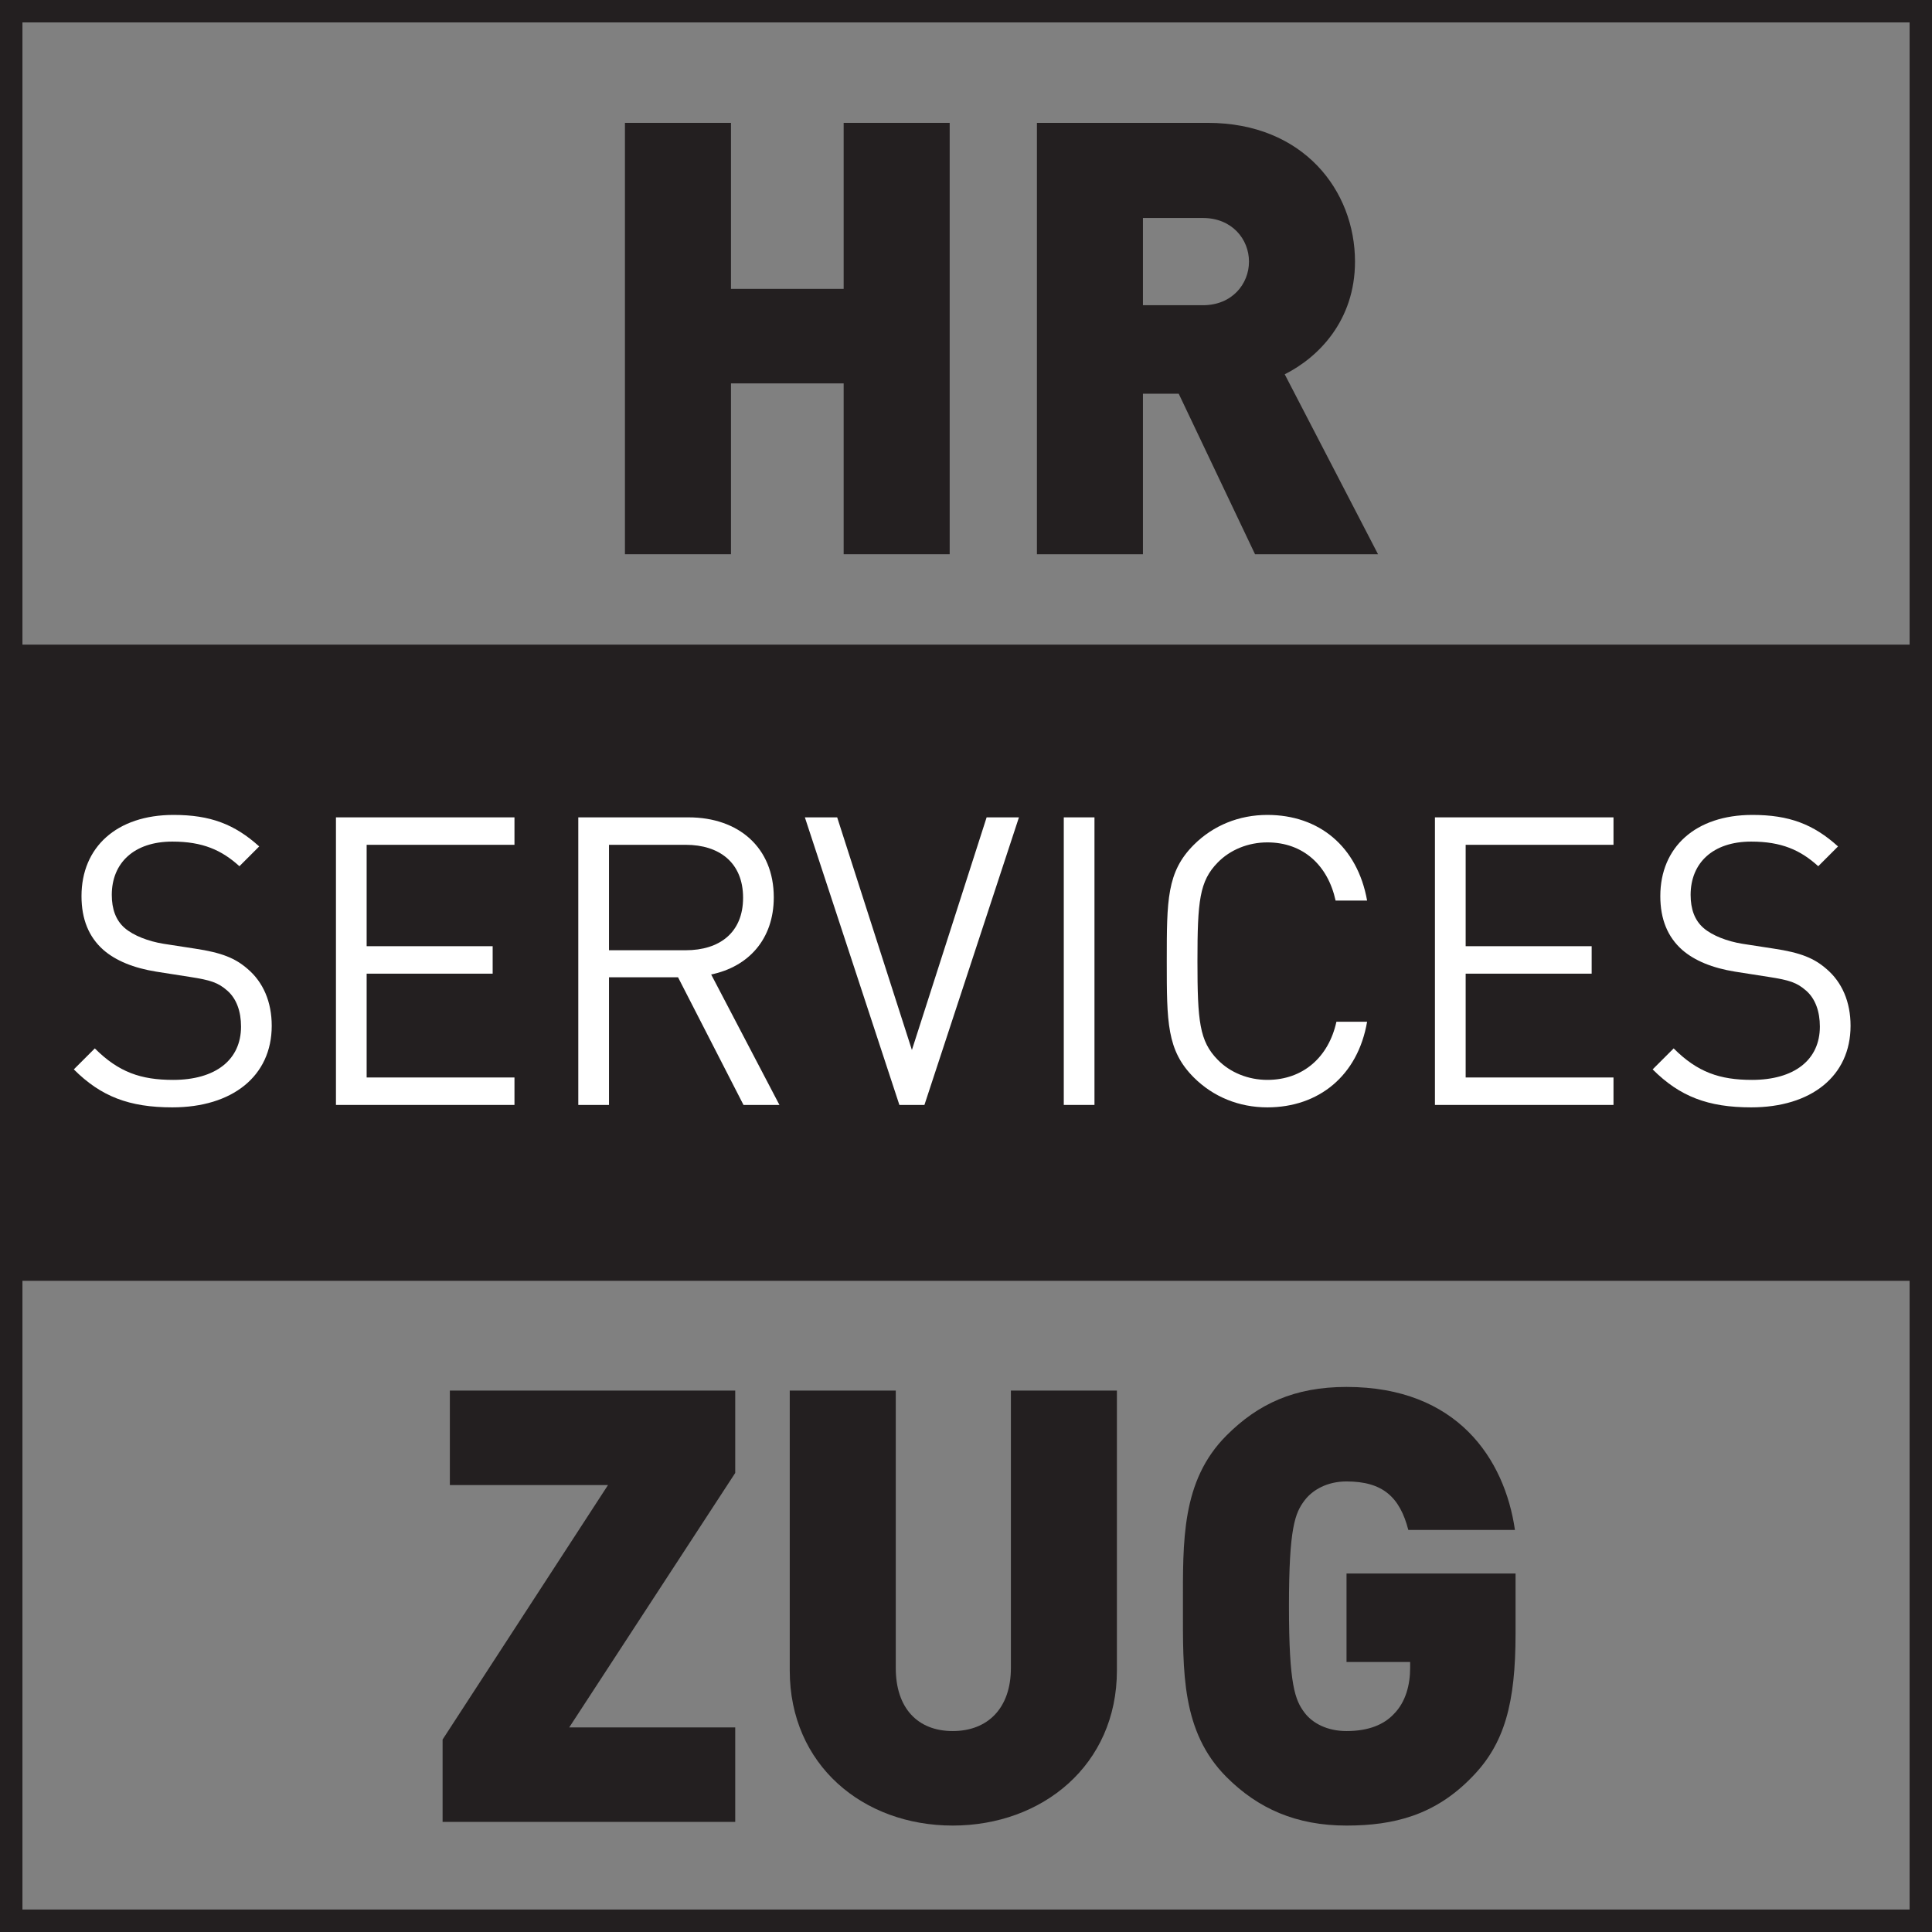 <?xml version="1.0" encoding="UTF-8" standalone="no"?>
<!-- Created with Inkscape (http://www.inkscape.org/) -->

<svg
   xmlns:dc="http://purl.org/dc/elements/1.1/"
   xmlns:cc="http://creativecommons.org/ns#"
   xmlns:rdf="http://www.w3.org/1999/02/22-rdf-syntax-ns#"
   xmlns:svg="http://www.w3.org/2000/svg"
   xmlns="http://www.w3.org/2000/svg"
   xmlns:inkscape="http://www.inkscape.org/namespaces/inkscape"
   version="1.1"
   width="107.625"
   height="107.625"
   id="svg2"
   xml:space="preserve"><rect width="100%" height="100%" fill="#808080" stroke="none"/><defs
     id="defs6" /><g
     transform="matrix(1.25,0,0,-1.25,0,107.625)"
     id="g10"><g
       transform="scale(0.1,0.1)"
       id="g12"><path
         d="m 5,290.203 850.391,0 0,283.523 -850.391,0 0,-283.523 z"
         inkscape:connector-curvature="0"
         id="path14"
         style="fill:#231f20;fill-opacity:1;fill-rule:nonzero;stroke:none" /><path
         d="m 375.977,614.004 0,76.137 -50.219,0 0,-76.137 -47.25,0 0,192.242 47.25,0 0,-73.98 50.219,0 0,73.98 47.25,0 0,-192.242 -47.25,0"
         inkscape:connector-curvature="0"
         id="path16"
         style="fill:#231f20;fill-opacity:1;fill-rule:nonzero;stroke:none" /><path
         d="m 536.086,763.852 -26.731,0 0,-38.875 26.731,0 c 12.969,0 20.527,9.449 20.527,19.437 0,9.988 -7.558,19.438 -20.527,19.438 z m 23.223,-149.848 -34.016,71.547 -15.938,0 0,-71.547 -47.246,0 0,192.242 76.145,0 c 42.656,0 65.605,-30.238 65.605,-61.832 0,-26.191 -16.203,-42.66 -31.32,-50.219 l 41.582,-80.191 -54.812,0"
         inkscape:connector-curvature="0"
         id="path18"
         style="fill:#231f20;fill-opacity:1;fill-rule:nonzero;stroke:none" /><path
         d="m 76.816,367.5 c -19.258,0 -31.859,4.863 -43.922,16.926 l 9.363,9.351 c 10.617,-10.613 20.52,-14.031 34.922,-14.031 18.719,0 30.238,8.816 30.238,23.762 0,6.66 -1.977,12.41 -6.117,16.012 -4.141,3.605 -7.383,4.679 -16.746,6.125 l -14.934,2.339 c -10.086,1.621 -18.004,4.864 -23.586,9.719 -6.481,5.766 -9.715,13.684 -9.715,23.942 0,21.777 15.656,36.183 41.039,36.183 16.375,0 27.176,-4.14 38.161,-14.043 l -8.821,-8.82 c -7.918,7.199 -16.383,10.976 -29.883,10.976 -17.098,0 -26.996,-9.535 -26.996,-23.757 0,-6.301 1.797,-11.34 5.758,-14.758 3.957,-3.422 10.617,-5.942 17.277,-7.02 l 14.043,-2.164 c 12.059,-1.797 18,-4.316 23.399,-9 7.023,-5.941 10.801,-14.762 10.801,-25.387 0,-22.5 -17.641,-36.355 -44.282,-36.355"
         inkscape:connector-curvature="0"
         id="path20"
         style="fill:#ffffff;fill-opacity:1;fill-rule:nonzero;stroke:none" /><path
         d="m 149.719,368.586 0,128.156 79.558,0 0,-12.234 -65.879,0 0,-45.184 56.157,0 0,-12.238 -56.157,0 0,-46.266 65.879,0 0,-12.234 -79.558,0"
         inkscape:connector-curvature="0"
         id="path22"
         style="fill:#ffffff;fill-opacity:1;fill-rule:nonzero;stroke:none" /><path
         d="m 305.598,484.508 -34.2,0 0,-46.985 34.2,0 c 14.941,0 25.558,7.743 25.558,23.399 0,15.664 -10.617,23.586 -25.558,23.586 z m 25.742,-115.922 -29.168,56.879 -30.774,0 0,-56.879 -13.683,0 0,128.156 49.14,0 c 22.321,0 37.981,-13.496 37.981,-35.64 0,-18.719 -11.34,-30.957 -27.902,-34.379 l 30.421,-58.137 -16.015,0"
         inkscape:connector-curvature="0"
         id="path24"
         style="fill:#ffffff;fill-opacity:1;fill-rule:nonzero;stroke:none" /><path
         d="m 411.973,368.586 -11.161,0 -42.121,128.156 14.399,0 33.301,-103.676 33.3,103.676 14.403,0 -42.121,-128.156"
         inkscape:connector-curvature="0"
         id="path26"
         style="fill:#ffffff;fill-opacity:1;fill-rule:nonzero;stroke:none" /><path
         d="m 474.074,368.586 13.68,0 0,128.156 -13.68,0 0,-128.156 z"
         inkscape:connector-curvature="0"
         id="path28"
         style="fill:#ffffff;fill-opacity:1;fill-rule:nonzero;stroke:none" /><path
         d="m 564.797,367.5 c -12.609,0 -24.121,4.68 -32.766,13.32 -12.058,12.063 -12.058,24.657 -12.058,51.848 0,27.176 0,39.777 12.058,51.84 8.645,8.637 20.157,13.32 32.766,13.32 23.035,0 40.137,-14.043 44.453,-38.164 l -14.043,0 c -3.418,15.664 -14.395,25.922 -30.41,25.922 -8.469,0 -16.563,-3.242 -22.149,-9 -8.097,-8.281 -9.003,-17.106 -9.003,-43.918 0,-26.828 0.906,-35.648 9.003,-43.93 5.586,-5.761 13.68,-8.992 22.149,-8.992 16.015,0 27.351,10.254 30.781,25.918 l 13.672,0 C 605.109,381.543 587.648,367.5 564.797,367.5"
         inkscape:connector-curvature="0"
         id="path30"
         style="fill:#ffffff;fill-opacity:1;fill-rule:nonzero;stroke:none" /><path
         d="m 639.484,368.586 0,128.156 79.571,0 0,-12.234 -65.879,0 0,-45.184 56.152,0 0,-12.238 -56.152,0 0,-46.266 65.879,0 0,-12.234 -79.571,0"
         inkscape:connector-curvature="0"
         id="path32"
         style="fill:#ffffff;fill-opacity:1;fill-rule:nonzero;stroke:none" /><path
         d="m 780.43,367.5 c -19.266,0 -31.864,4.863 -43.926,16.926 l 9.367,9.351 c 10.613,-10.613 20.516,-14.031 34.91,-14.031 18.723,0 30.246,8.816 30.246,23.762 0,6.66 -1.984,12.41 -6.125,16.012 -4.14,3.605 -7.371,4.679 -16.738,6.125 l -14.941,2.339 c -10.078,1.621 -17.996,4.864 -23.575,9.719 -6.484,5.766 -9.726,13.684 -9.726,23.942 0,21.777 15.664,36.183 41.047,36.183 16.375,0 27.176,-4.14 38.152,-14.043 l -8.816,-8.82 c -7.922,7.199 -16.379,10.976 -29.875,10.976 -17.098,0 -27,-9.535 -27,-23.757 0,-6.301 1.797,-11.34 5.761,-14.758 3.954,-3.422 10.614,-5.942 17.274,-7.02 l 14.043,-2.164 c 12.062,-1.797 18,-4.316 23.398,-9 7.024,-5.941 10.801,-14.762 10.801,-25.387 0,-22.5 -17.637,-36.355 -44.277,-36.355"
         inkscape:connector-curvature="0"
         id="path34"
         style="fill:#ffffff;fill-opacity:1;fill-rule:nonzero;stroke:none" /><path
         d="m 197.242,49.055 0,36.715 73.711,113.403 -70.473,0 0,42.117 127.172,0 0,-36.719 -73.98,-113.398 73.98,0 0,-42.117 -130.41,0"
         inkscape:connector-curvature="0"
         id="path36"
         style="fill:#231f20;fill-opacity:1;fill-rule:nonzero;stroke:none" /><path
         d="m 424.582,47.434 c -39.957,0 -72.629,27 -72.629,69.121 l 0,124.734 47.25,0 0,-123.66 c 0,-17.817 9.719,-28.078 25.379,-28.078 15.664,0 25.926,10.262 25.926,28.078 l 0,123.66 47.246,0 0,-124.734 c 0,-42.121 -33.211,-69.121 -73.172,-69.121"
         inkscape:connector-curvature="0"
         id="path38"
         style="fill:#231f20;fill-opacity:1;fill-rule:nonzero;stroke:none" /><path
         d="M 655.969,69.031 C 639.504,52.02 621.133,47.434 600.078,47.434 c -22.41,0 -39.422,7.555 -53.457,21.598 -20.254,20.246 -19.441,47.246 -19.441,76.137 0,28.894 -0.813,55.894 19.441,76.141 14.035,14.043 30.234,21.601 53.457,21.601 49.414,0 70.469,-32.129 75.059,-63.722 l -47.52,0 c -3.777,14.582 -11.336,21.605 -27.539,21.605 -8.64,0 -15.117,-3.781 -18.633,-8.371 -4.316,-5.676 -7.019,-12.149 -7.019,-47.254 0,-35.102 2.703,-41.848 7.019,-47.523 3.516,-4.59 9.993,-8.094 18.633,-8.094 9.992,0 16.738,2.969 21.055,7.559 5.402,5.403 7.297,13.235 7.297,20.52 l 0,2.703 -28.352,0 0,39.414 75.332,0 0,-26.73 c 0,-31.043 -4.863,-49.137 -19.441,-63.985"
         inkscape:connector-curvature="0"
         id="path40"
         style="fill:#231f20;fill-opacity:1;fill-rule:nonzero;stroke:none" /><path
         d="m 5,5 851.016,0 0,851.016 L 5,856.016 5,5 z"
         inkscape:connector-curvature="0"
         id="path42"
         style="fill:none;stroke:#231f20;stroke-width:10;stroke-linecap:butt;stroke-linejoin:miter;stroke-miterlimit:4;stroke-opacity:1;stroke-dasharray:none" /></g></g></svg>
